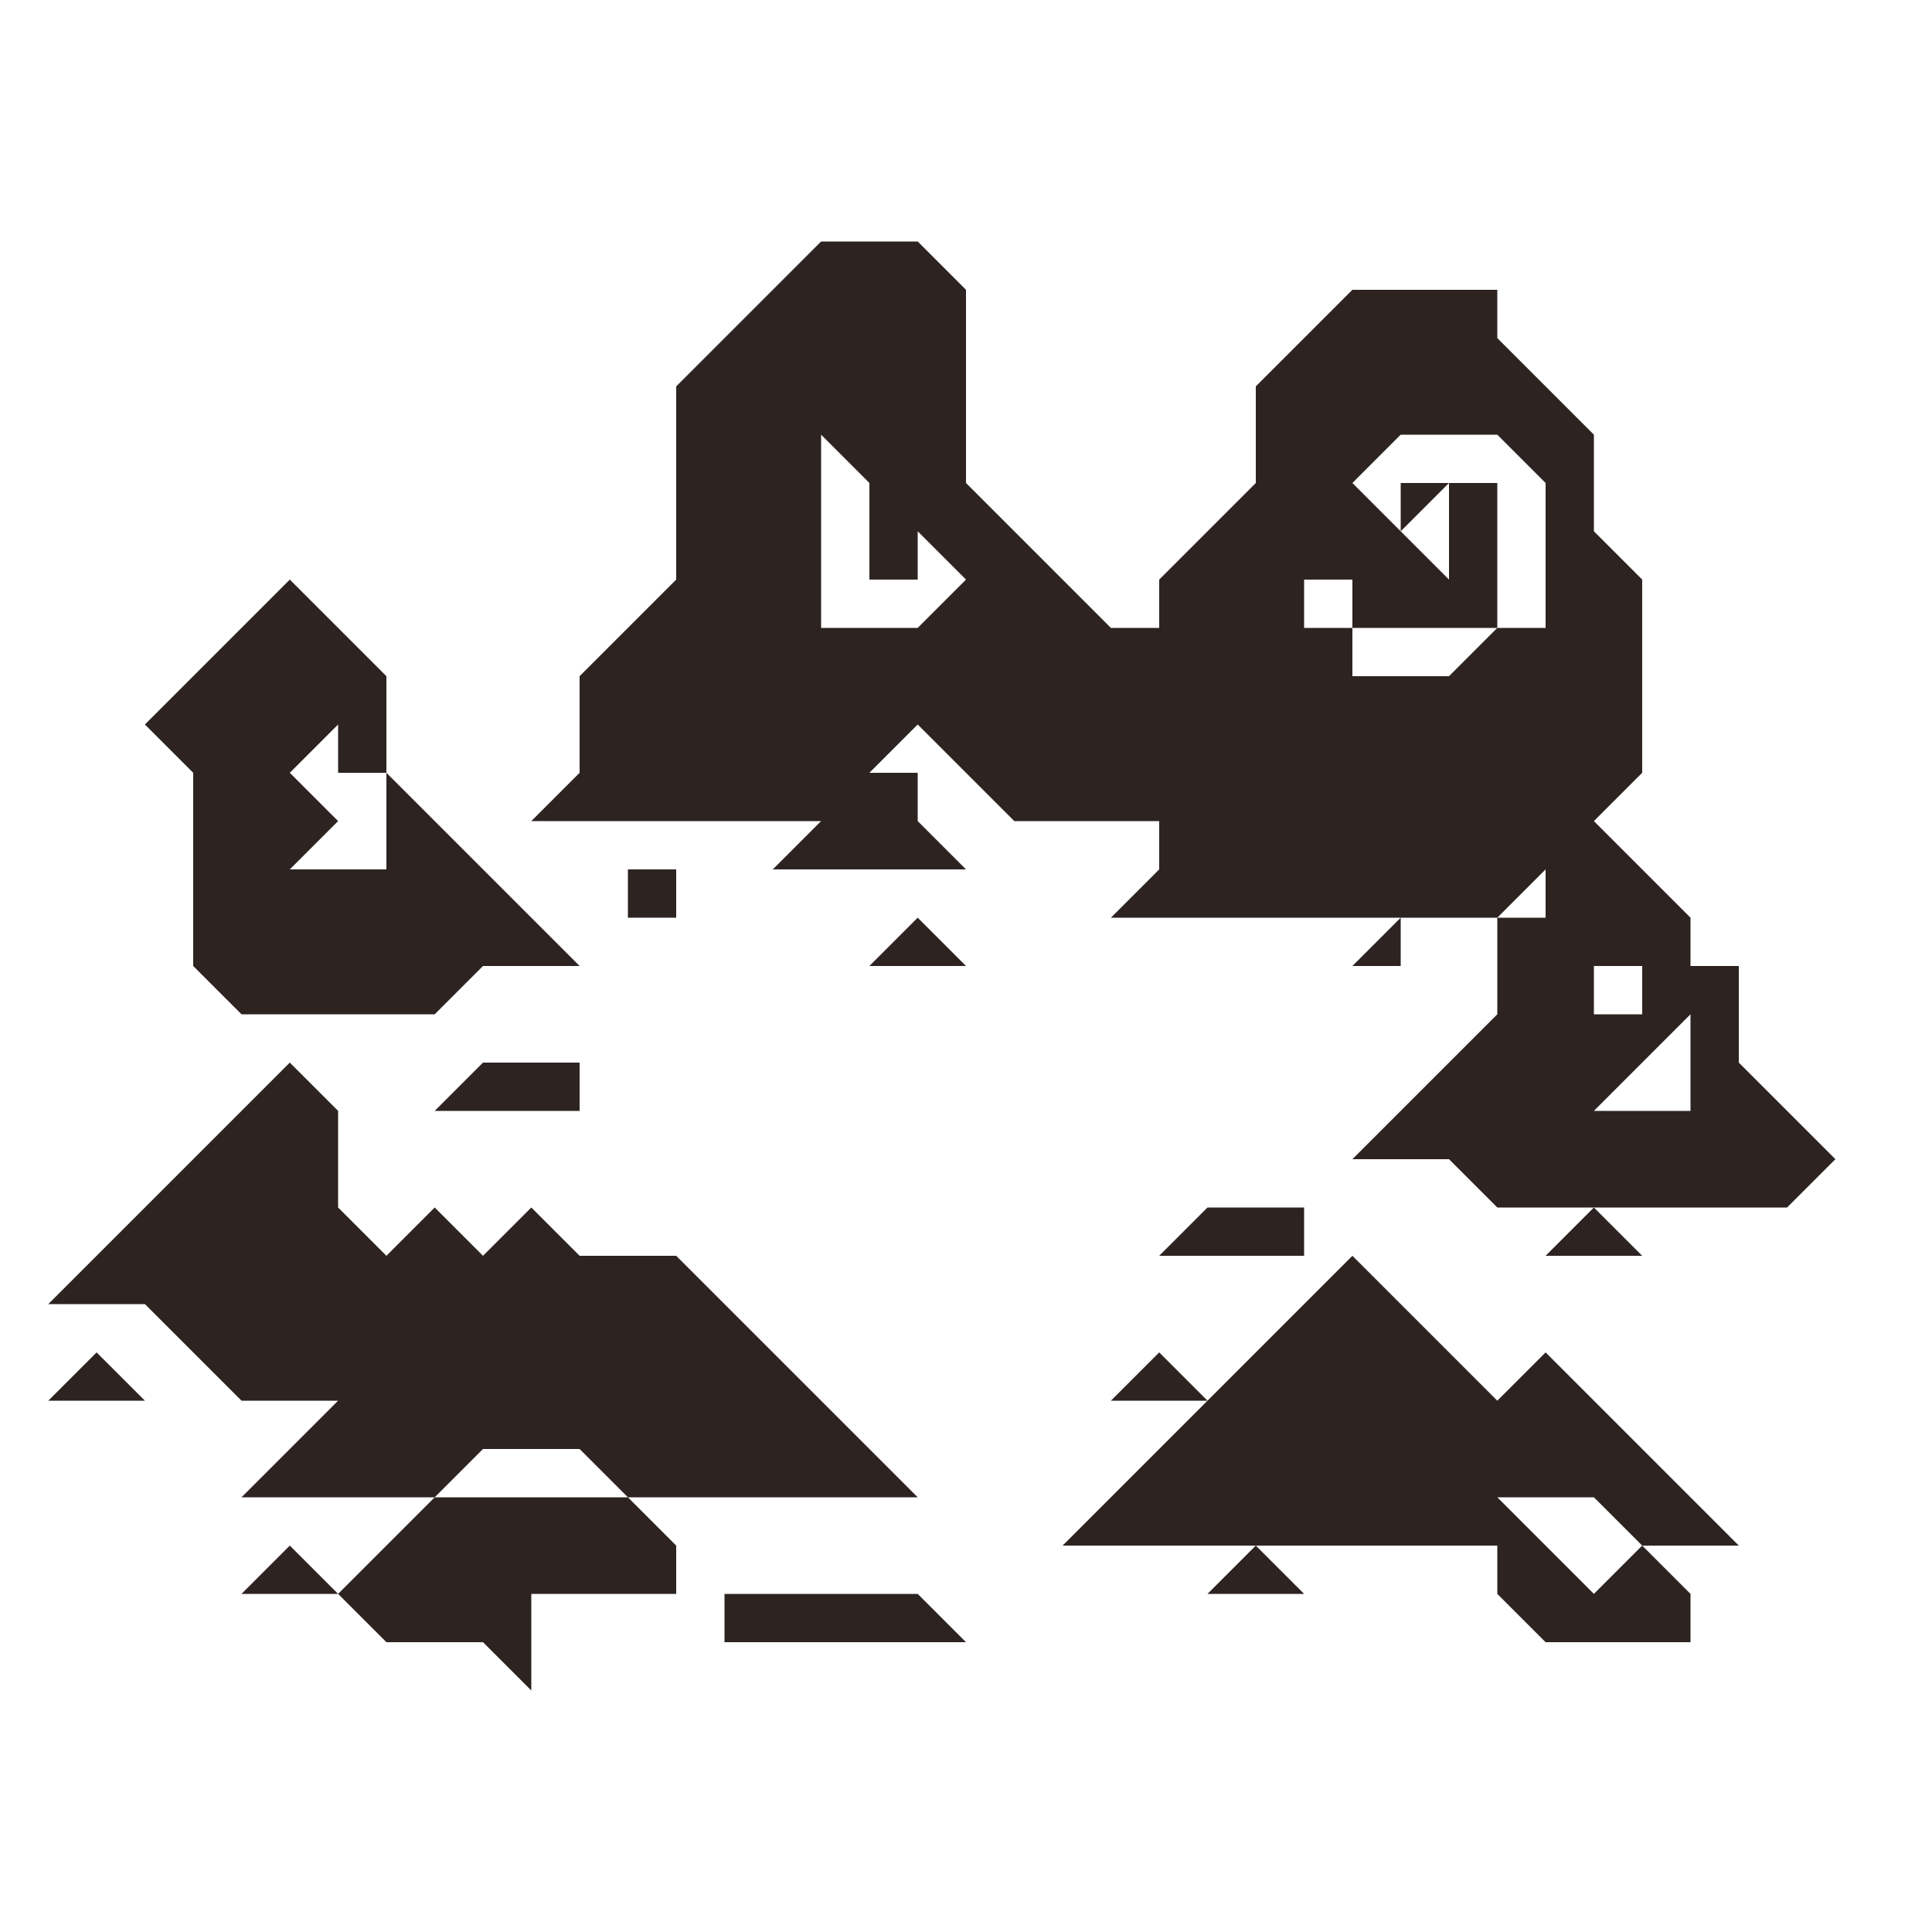 <svg xmlns="http://www.w3.org/2000/svg" viewBox="0 0 32 32"><defs><style>.cls-1{fill:#2d2421;}.cls-2{fill:none;}</style></defs><g id="Layer_2" data-name="Layer 2"><g id="Layer_1-2" data-name="Layer 1"><path class="cls-1" d="M28.8,14.4l-.8-.8V12h-.8v-.8l-.8-.8-.8-.8.8-.8V5.6l-.8-.8V3.2l-.8-.8L24,1.6V.8H21.6l-.8.8-.8.8V4l-.8.8-.8.8v.8h-.8l-.8-.8L16,4.8,15.2,4V.8L14.4,0H12.8L12,.8l-.8.8-.8.8V5.6l-.8.8-.8.8V8.8L8,9.6h4.8l-.8.8h3.2l-.8-.8V8.8h-.8l.8-.8.8.8.8.8h2.4v.8l-.8.8H24l.8-.8v.8H24v1.6l-.8.8-.8.8-.8.8h1.6l.8.8h4.8l.8-.8ZM24.8,4V6.4H24l-.8.8H21.6V6.4h-.8V5.6h.8v.8H24V4h-.8V5.6l-.8-.8L21.6,4l.8-.8H24ZM15.2,5.6l-.8.8H12.8V3.2l.8.8V5.6h.8V4.8Zm12,8v.8H25.6l.8-.8.8-.8Zm-.8-.8h-.8V12h.8Z" transform="translate(0.8 4)"/><polygon class="cls-1" points="27.2 24 26.4 23.2 25.6 22.4 24.8 23.2 24 22.4 23.2 21.6 22.4 20.8 21.6 21.6 20.8 22.4 20 23.2 19.2 24 18.4 24.8 17.6 25.6 18.4 25.6 19.2 25.6 20 25.6 20.8 25.6 21.6 25.6 22.4 25.6 23.2 25.6 24 25.6 24.8 25.6 24.8 26.4 25.6 27.2 26.4 27.2 27.2 27.2 28 27.2 28 26.4 27.2 25.6 26.4 26.4 25.6 25.6 24.8 24.8 25.6 24.8 26.4 24.8 27.2 25.6 28 25.6 28.8 25.6 28 24.8 27.2 24"/><polygon class="cls-1" points="26.4 20.8 27.2 20.8 26.4 20 25.6 20.8 26.4 20.8"/><polygon class="cls-1" points="23.2 8.8 24 8 23.2 8 23.2 8.8"/><polygon class="cls-1" points="23.2 16 23.2 15.2 22.4 16 23.2 16"/><polygon class="cls-1" points="20.8 26.4 21.6 26.4 20.8 25.6 20 26.4 20.8 26.4"/><polygon class="cls-1" points="20.8 20.8 21.6 20.8 21.6 20 20.8 20 20 20 19.2 20.8 20 20.8 20.8 20.8"/><polygon class="cls-1" points="18.4 23.2 19.2 23.2 20 23.2 19.2 22.4 18.4 23.2"/><polygon class="cls-1" points="14.4 16 15.2 16 16 16 15.2 15.2 14.4 16"/><polygon class="cls-1" points="14.4 26.4 13.6 26.4 12.8 26.4 12 26.4 12 27.2 12.8 27.2 13.6 27.2 14.4 27.2 15.2 27.2 16 27.2 15.2 26.4 14.4 26.4"/><rect class="cls-1" x="10.4" y="14.4" width="0.8" height="0.8"/><polygon class="cls-1" points="8.8 28 8.8 27.2 8.8 26.4 9.6 26.4 10.4 26.4 11.2 26.4 11.2 25.6 10.4 24.8 9.6 24.8 8.8 24.8 8 24.8 7.2 24.8 6.4 25.6 5.6 26.4 6.4 27.2 7.2 27.2 8 27.2 8.8 28"/><polygon class="cls-1" points="8.8 24 9.6 24 10.4 24.8 11.2 24.8 12 24.8 12.8 24.8 13.6 24.8 14.4 24.8 15.2 24.8 14.4 24 13.6 23.2 12.8 22.4 12 21.6 11.2 20.8 10.4 20.8 9.6 20.8 8.8 20 8 20.8 7.2 20 6.4 20.8 5.6 20 5.6 19.2 5.6 18.4 4.8 17.6 4 18.4 3.2 19.2 2.4 20 1.6 20.8 0.8 21.6 1.6 21.6 2.4 21.6 3.2 22.4 4 23.2 4.8 23.2 5.6 23.2 4.8 24 4 24.8 4.8 24.8 5.6 24.8 6.4 24.8 7.2 24.8 8 24 8.8 24"/><polygon class="cls-1" points="8 17.6 7.2 18.4 8 18.4 8.8 18.4 9.6 18.4 9.6 17.6 8.8 17.6 8 17.6"/><polygon class="cls-1" points="4 26.4 4.8 26.4 5.6 26.4 4.8 25.6 4 26.4"/><polygon class="cls-1" points="3.2 13.6 3.2 14.4 3.2 15.2 3.2 16 4 16.8 4.8 16.8 5.6 16.8 6.4 16.8 7.2 16.8 8 16 8.8 16 9.6 16 8.8 15.2 8 14.4 7.2 13.6 6.4 12.8 6.4 13.6 6.4 14.4 5.6 14.4 4.8 14.4 5.6 13.6 4.8 12.8 5.6 12 5.6 12.8 6.4 12.8 6.4 12 6.4 11.2 5.6 10.4 4.8 9.6 4 10.4 3.2 11.2 2.4 12 3.2 12.8 3.2 13.6"/><polygon class="cls-1" points="0.8 23.2 1.6 23.2 2.4 23.2 1.6 22.4 0.8 23.2"/><line class="cls-2" x1="32" y1="32" y2="32"/><line class="cls-2" x2="32"/></g></g></svg>